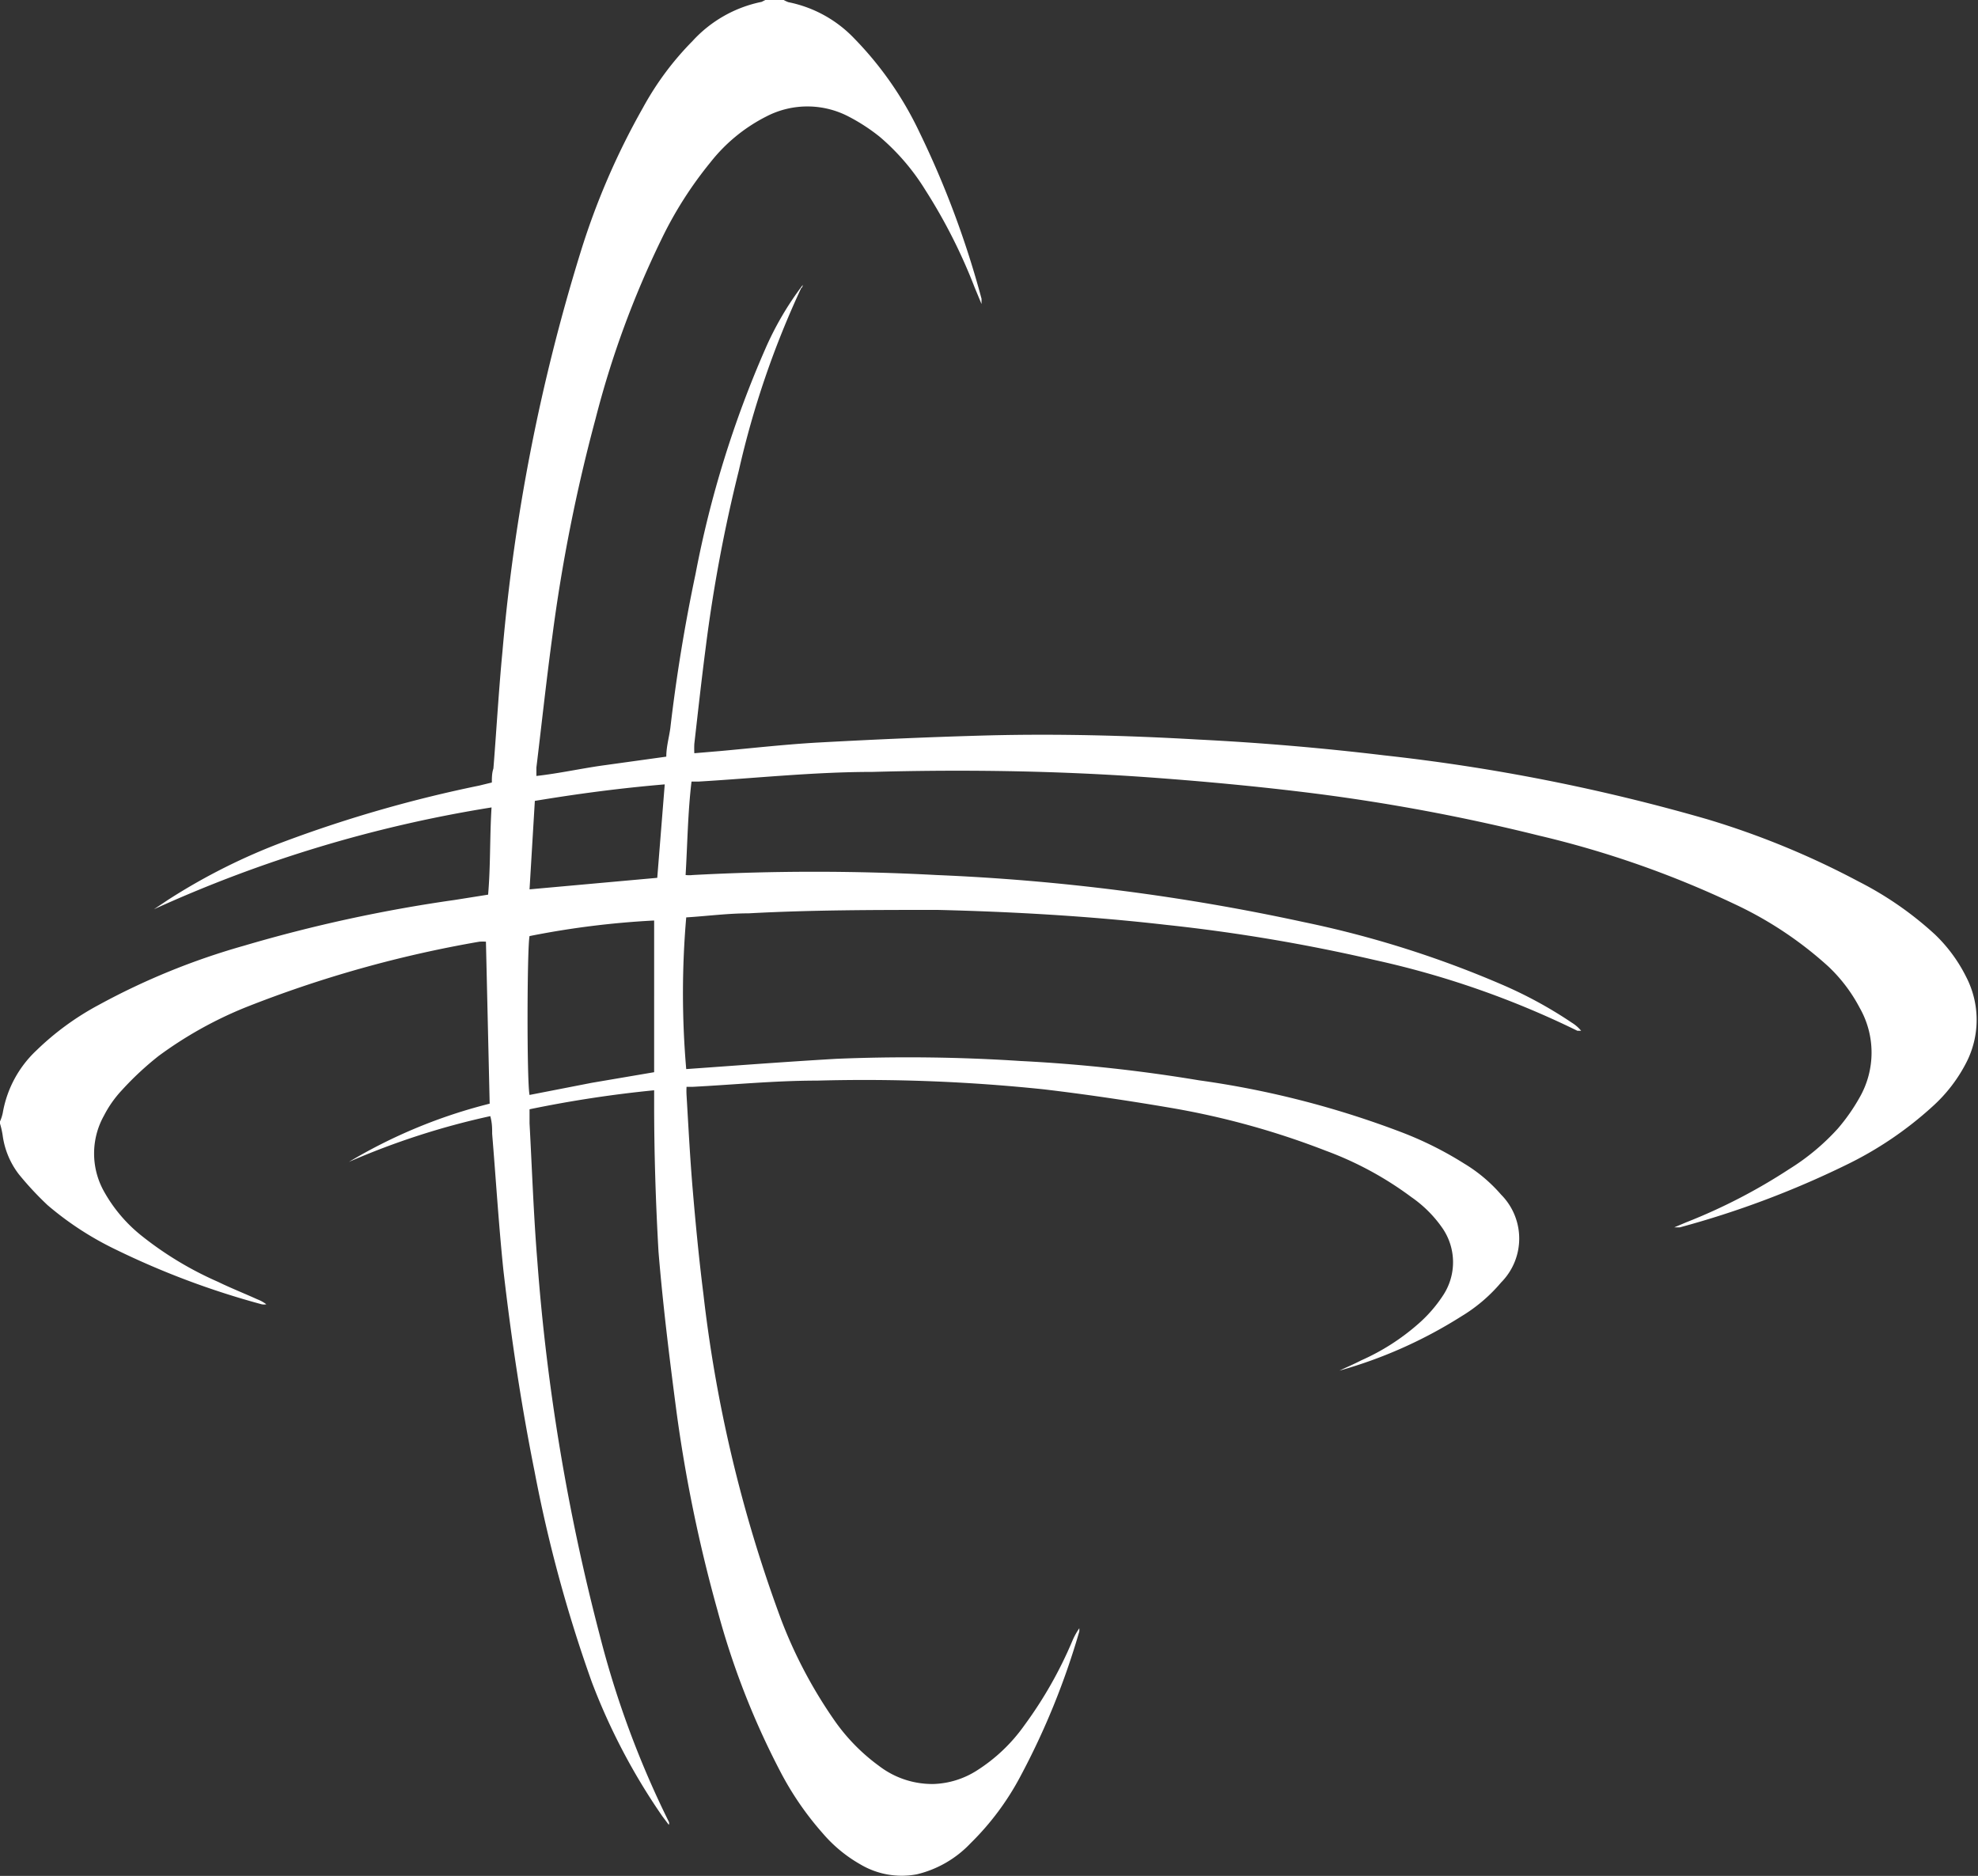 <svg xmlns="http://www.w3.org/2000/svg" viewBox="0 0 63.5 60.22"><rect x="0" y="0" width="63.5" height="60.22" fill="#333333" stroke="none"/><defs><style>.cls-1{fill:#fff;}</style></defs><g id="Layer_2" data-name="Layer 2"><g id="TEXTS"><path class="cls-1" d="M0,36a1.31,1.31,0,0,0,.09-.28,3.58,3.58,0,0,1,1.08-2,8.87,8.87,0,0,1,2-1.46,22.47,22.47,0,0,1,4.66-1.9,47.49,47.49,0,0,1,6.77-1.47l1.07-.17c.08-.92.05-1.83.11-2.8A42.16,42.16,0,0,0,4.94,29.19l.45-.3A19.51,19.51,0,0,1,9.17,27a41.91,41.91,0,0,1,6.21-1.78l.41-.1c0-.15,0-.3.05-.45.1-1.25.17-2.5.29-3.75A61.1,61.1,0,0,1,18.64,8.09a23.43,23.43,0,0,1,2-4.63,9.52,9.52,0,0,1,1.59-2.14A4.11,4.11,0,0,1,24.45.06L24.57,0h.59a1,1,0,0,0,.15.07,4,4,0,0,1,2.11,1.16,11.1,11.1,0,0,1,2.09,3,29.9,29.9,0,0,1,2,5.36v.17l-.22-.53A17.56,17.56,0,0,0,29.7,6.09a7.19,7.19,0,0,0-1.46-1.7,6,6,0,0,0-1-.65,2.86,2.86,0,0,0-2.64,0,5.36,5.36,0,0,0-1.8,1.48,12.45,12.45,0,0,0-1.57,2.47,30.26,30.26,0,0,0-2.11,5.75,53.42,53.42,0,0,0-1.39,7c-.19,1.4-.34,2.8-.51,4.2v.27c.71-.08,1.39-.23,2.08-.33l2.09-.29c0-.32.09-.62.13-.92q.29-2.49.81-4.95a33.73,33.73,0,0,1,2.23-7.2,10,10,0,0,1,1.21-2.07s0,.07-.05.1a29,29,0,0,0-2,5.85,48.56,48.56,0,0,0-1.07,5.73c-.13,1-.24,2-.36,3.05a3,3,0,0,0,0,.3l.83-.07c1-.09,2.06-.21,3.09-.27,1.82-.1,3.63-.18,5.44-.23,2.27-.06,4.54,0,6.8.13,2,.1,4,.27,6,.51A61.6,61.6,0,0,1,54.81,26.3a26.6,26.6,0,0,1,4.86,2A10.94,10.94,0,0,1,62.12,30a4.92,4.92,0,0,1,1,1.36,3,3,0,0,1,0,2.76,4.91,4.91,0,0,1-1.08,1.4,11.63,11.63,0,0,1-2.78,1.88,29.82,29.82,0,0,1-5.33,2h-.18l.38-.16a18.2,18.2,0,0,0,3.31-1.71A7.29,7.29,0,0,0,59,36.23a6.12,6.12,0,0,0,.7-1,2.9,2.9,0,0,0,0-2.88,5.06,5.06,0,0,0-1-1.32,12.07,12.07,0,0,0-3-2,31.5,31.5,0,0,0-6.31-2.21,62.54,62.54,0,0,0-7.2-1.35c-1.83-.23-3.67-.4-5.51-.53-2.89-.2-5.79-.24-8.68-.16-1.86,0-3.72.2-5.57.31l-.23,0c-.12,1-.13,2-.19,3a1,1,0,0,0,.23,0c2.6-.14,5.21-.14,7.82,0A69.06,69.06,0,0,1,41.85,29.6a32.91,32.91,0,0,1,6.35,2,13.72,13.72,0,0,1,2.26,1.23,1.22,1.22,0,0,1,.3.26l-.12,0a28.82,28.82,0,0,0-6.5-2.27,56.1,56.1,0,0,0-6.7-1.13c-2.44-.28-4.88-.42-7.34-.48-2,0-4.05,0-6.07.11-.67,0-1.34.09-2,.13a28.3,28.3,0,0,0,0,4.87l.7-.05c1.38-.1,2.75-.2,4.12-.28a55.49,55.49,0,0,1,5.91.07,50.17,50.17,0,0,1,5.73.62A29.71,29.71,0,0,1,45,36.35a11.38,11.38,0,0,1,2,1,4.92,4.92,0,0,1,1.19,1,2,2,0,0,1,0,2.82,5.14,5.14,0,0,1-1.28,1.09A14.76,14.76,0,0,1,43,44c.23-.11.47-.21.7-.33a7.14,7.14,0,0,0,1.83-1.17,4.41,4.41,0,0,0,.78-.89,1.93,1.93,0,0,0,0-2.18,3.93,3.93,0,0,0-1-1,10.92,10.92,0,0,0-2.75-1.49,25.66,25.66,0,0,0-5-1.38c-1.35-.23-2.7-.43-4.05-.59a55.32,55.32,0,0,0-7.28-.28c-1.34,0-2.66.13-4,.2l-.19,0a2.46,2.46,0,0,0,0,.26c.06,1,.11,2,.2,3.06s.2,2.21.34,3.32A44.57,44.57,0,0,0,25.08,52a15,15,0,0,0,1.73,3.26,6.17,6.17,0,0,0,1.41,1.43,2.81,2.81,0,0,0,1.75.58,2.75,2.75,0,0,0,1.37-.42,5.43,5.43,0,0,0,1.55-1.47,13.24,13.24,0,0,0,1.53-2.69,2.18,2.18,0,0,1,.23-.42v.1a24,24,0,0,1-1.9,4.67,8.71,8.71,0,0,1-1.59,2.13,3.49,3.49,0,0,1-1.73,1,2.6,2.6,0,0,1-1.81-.32,4.53,4.53,0,0,1-1.21-1,9.85,9.85,0,0,1-1.37-2,25.29,25.29,0,0,1-2-5.13,47.14,47.14,0,0,1-1.33-6.46c-.22-1.68-.43-3.38-.57-5.08C21.05,38.6,21,37,21,35.47c0-.14,0-.28,0-.47a38.21,38.21,0,0,0-4,.61c0,.17,0,.31,0,.45.08,1.47.13,2.95.25,4.42a67.08,67.08,0,0,0,2,12,30.35,30.35,0,0,0,2.22,6,.12.12,0,0,1,0,.1l-.21-.28A20.08,20.08,0,0,1,19,54a45.14,45.14,0,0,1-1.84-6.77c-.43-2.14-.75-4.29-1-6.46-.15-1.45-.24-2.92-.36-4.37,0-.18,0-.35-.06-.57a24.32,24.32,0,0,0-4.54,1.47,16.73,16.73,0,0,1,4.52-1.87l-.12-5.2a1.46,1.46,0,0,0-.21,0,37.77,37.77,0,0,0-7.51,2.11A12.76,12.76,0,0,0,5.09,33.9,9.83,9.83,0,0,0,3.91,35a3.58,3.58,0,0,0-.57.81,2.49,2.49,0,0,0,0,2.44,4.81,4.81,0,0,0,1.18,1.4A11,11,0,0,0,7,41.15c.41.2.84.37,1.26.56a1.18,1.18,0,0,1,.29.16.39.39,0,0,1-.15,0,26.24,26.24,0,0,1-4.69-1.76,10.08,10.08,0,0,1-2.18-1.42,10.05,10.05,0,0,1-.93-1,2.62,2.62,0,0,1-.51-1.21A2.59,2.59,0,0,0,0,36.07Zm21-6.45a27.71,27.71,0,0,0-4,.5c-.08.39-.09,4.66,0,5.1l2-.39,2-.34Zm-4-1,4.1-.37.24-3c-1.42.12-2.78.3-4.17.53Z"/></g></g></svg>